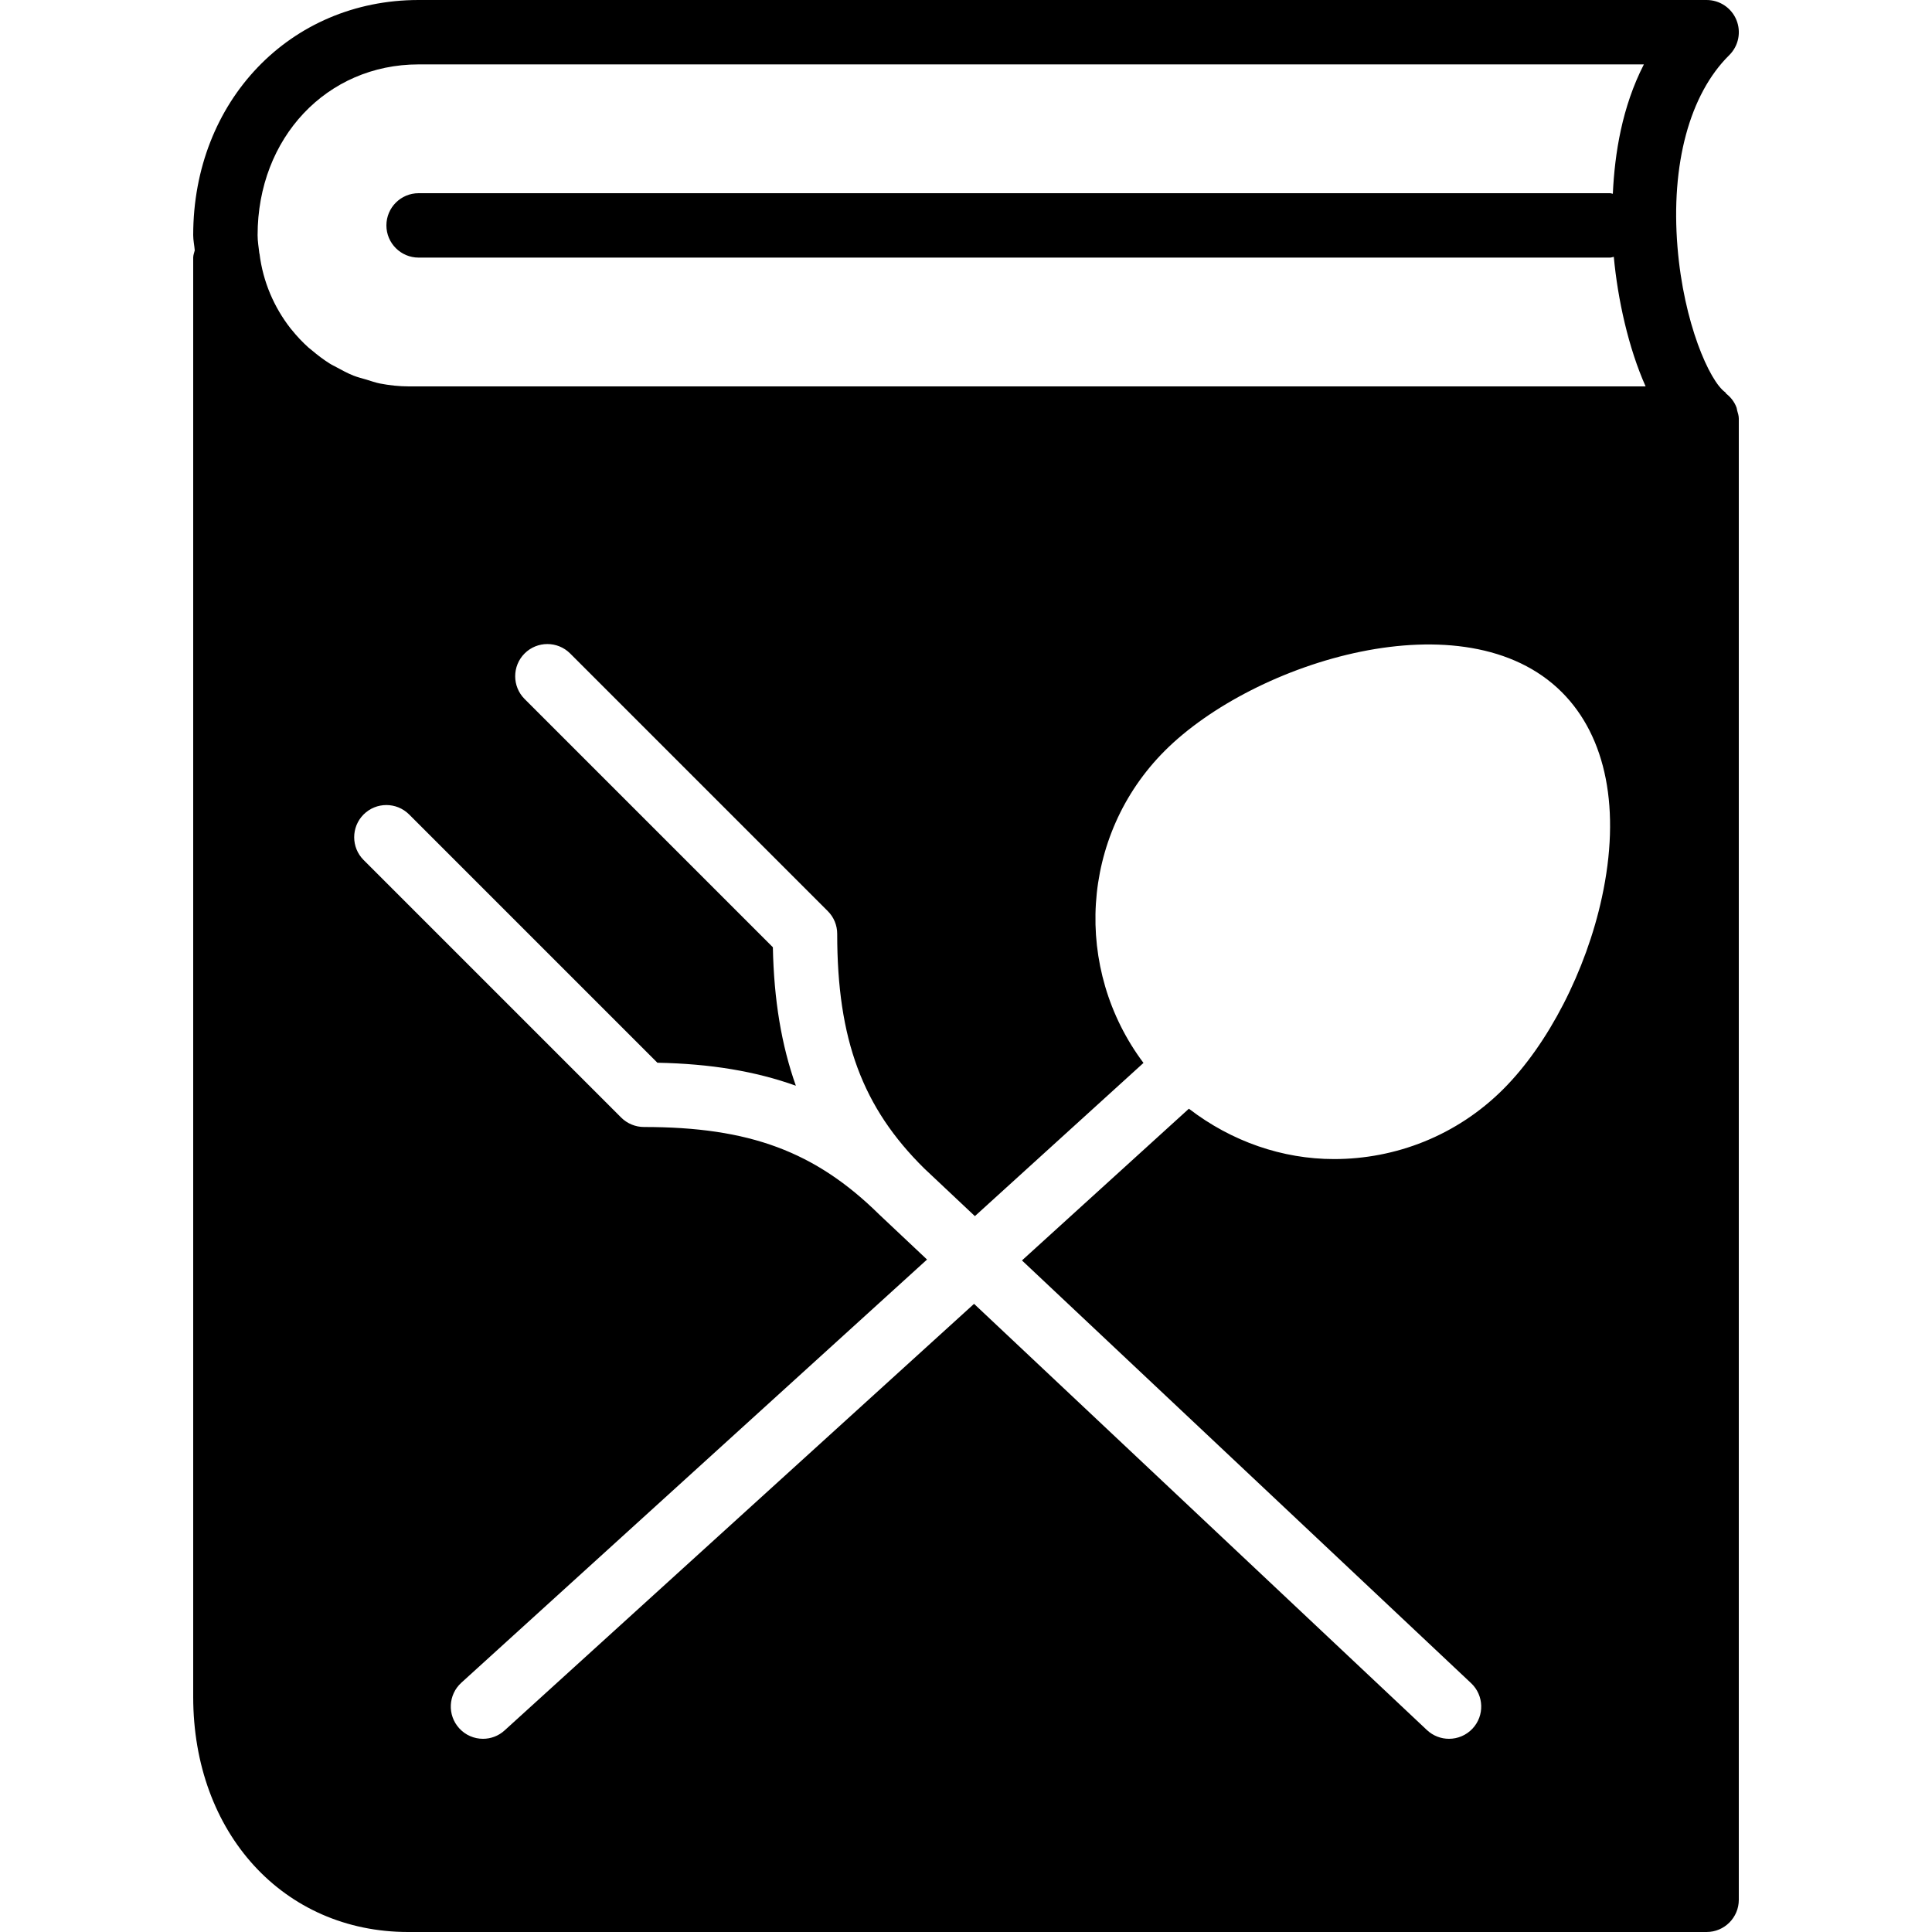 <?xml version="1.0" encoding="iso-8859-1"?>
<!-- Generator: Adobe Illustrator 19.0.0, SVG Export Plug-In . SVG Version: 6.00 Build 0)  -->
<svg version="1.1" id="Layer_1" xmlns="http://www.w3.org/2000/svg" xmlns:xlink="http://www.w3.org/1999/xlink" x="0px" y="0px"
	 viewBox="0 0 30 30" style="enable-background:new 0 0 30 30;" xml:space="preserve">
<g>
	<g>
		<path d="M26.974,6.372c-0.004-0.015-0.003-0.028-0.009-0.043c-0.032-0.087-0.088-0.159-0.16-0.216
			c-0.008-0.006-0.009-0.017-0.016-0.022c-0.242-0.17-0.645-1.072-0.741-2.255c-0.105-1.286,0.188-2.373,0.804-2.98
			c0.144-0.143,0.188-0.358,0.111-0.546C26.886,0.122,26.703,0,26.5,0h-20C4.505,0,3,1.57,3,3.652c0,0.081,0.018,0.157,0.024,0.236
			C3.015,3.926,3,3.961,3,4v22.348C3,28.464,4.403,30,6.338,30H26.5c0.276,0,0.5-0.224,0.5-0.5v-23
			C27,6.455,26.986,6.414,26.974,6.372z M24.874,13.936c-0.246,1.137-0.833,2.278-1.531,2.976c-0.725,0.725-1.676,1.086-2.628,1.086
			c-0.799,0-1.589-0.271-2.254-0.782l-2.592,2.356l6.974,6.564c0.201,0.189,0.211,0.506,0.021,0.707
			C22.766,26.947,22.633,27,22.5,27c-0.123,0-0.246-0.045-0.343-0.136l-7.032-6.618l-7.29,6.624C7.74,26.957,7.62,27,7.5,27
			c-0.136,0-0.271-0.055-0.37-0.164c-0.186-0.205-0.171-0.521,0.034-0.707l7.231-6.571l-0.738-0.695
			C12.66,17.88,11.637,17.5,10,17.5c-0.133,0-0.26-0.053-0.354-0.146l-4-4c-0.195-0.195-0.195-0.512,0-0.707s0.512-0.195,0.707,0
			l3.855,3.855c0.824,0.016,1.522,0.132,2.15,0.357c-0.223-0.629-0.341-1.331-0.357-2.15l-3.855-3.855
			c-0.195-0.195-0.195-0.512,0-0.707s0.512-0.195,0.707,0l4,4C12.947,14.24,13,14.367,13,14.5c0,1.642,0.392,2.697,1.352,3.644
			l0.786,0.74l2.618-2.379c-1.091-1.454-0.99-3.526,0.332-4.848c1.392-1.391,4.666-2.407,6.164-0.909
			C24.947,11.443,25.169,12.576,24.874,13.936z M6.348,6C6.195,6,6.045,5.983,5.9,5.955c-0.072-0.014-0.139-0.039-0.209-0.06
			c-0.068-0.02-0.138-0.037-0.204-0.063C5.398,5.796,5.314,5.751,5.23,5.705C5.192,5.684,5.152,5.666,5.115,5.642
			C5.021,5.583,4.932,5.515,4.847,5.443c-0.019-0.016-0.04-0.031-0.059-0.048C4.696,5.312,4.61,5.221,4.532,5.124
			C4.525,5.116,4.518,5.107,4.511,5.099C4.257,4.773,4.084,4.378,4.03,3.942c0-0.003-0.002-0.005-0.003-0.008
			C4.017,3.84,4,3.749,4,3.652C4,2.14,5.075,1,6.5,1h19.026c-0.339,0.661-0.453,1.382-0.482,2.009C25.029,3.008,25.016,3,25,3H6.5
			C6.224,3,6,3.224,6,3.5S6.224,4,6.5,4H25c0.021,0,0.039-0.009,0.059-0.012C25.12,4.648,25.286,5.402,25.553,6H6.348z"/>
	</g>
</g>
</svg>
